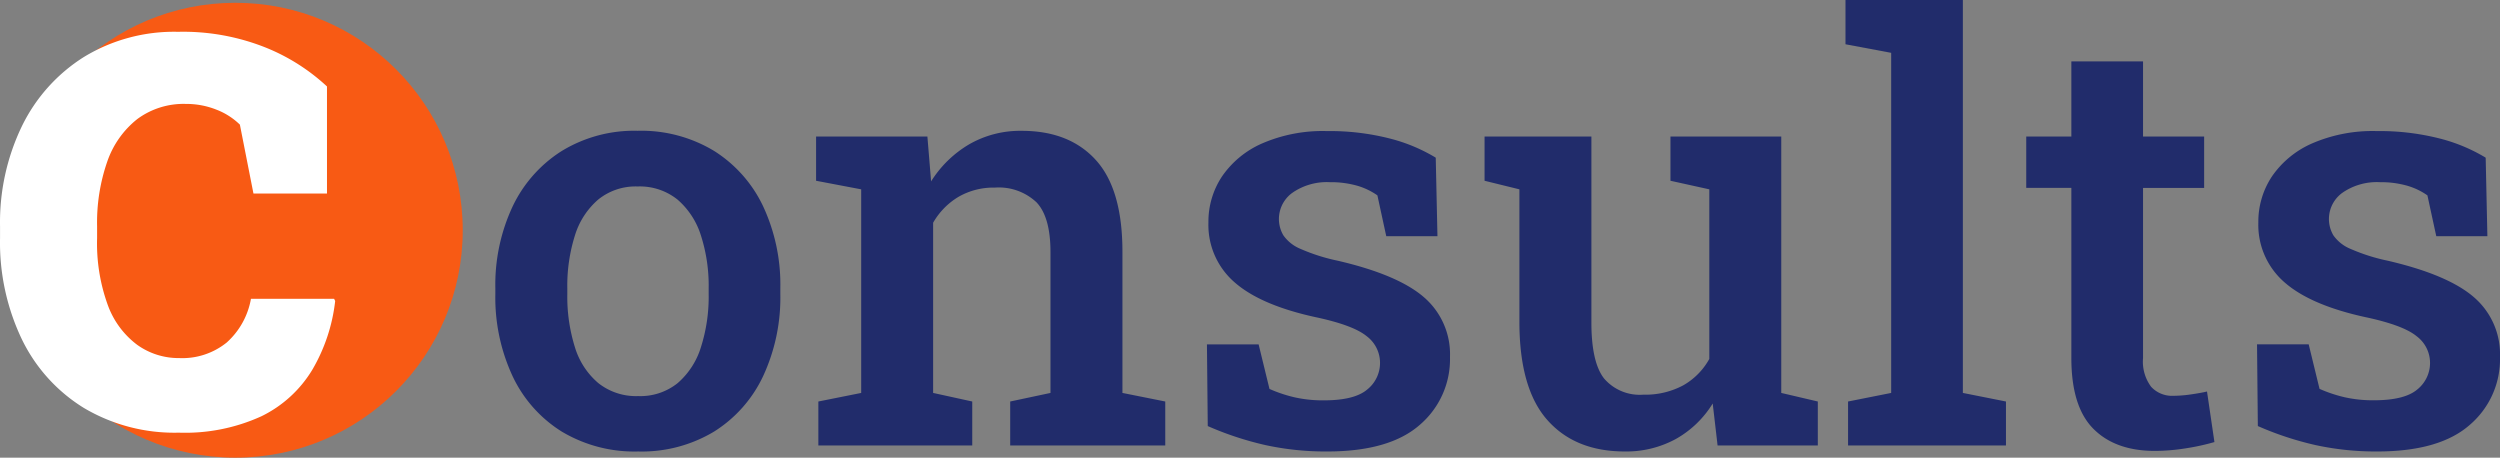 <svg id="_4" data-name="4" xmlns="http://www.w3.org/2000/svg" width="307.782" height="56.344" viewBox="0 0 307.782 56.344">
  <rect x="0" y="0" width="307.782" height="56.344" fill="#808080" stroke="none"/>
<defs>
    <style>
      .cls-1 {
        fill: #212c6b;
      }

      .cls-1, .cls-3 {
        fill-rule: evenodd;
      }

      .cls-2 {
        fill: #f85a14;
      }

      .cls-3 {
        fill: #fff;
      }
    </style>
  </defs>
  <path id="Consults" class="cls-1" d="M87.963,54.777a16.154,16.154,0,0,0,6.029-6.838A22.933,22.933,0,0,0,96.1,37.867V37.129a22.819,22.819,0,0,0-2.109-10.055,16.259,16.259,0,0,0-6.047-6.838,17.324,17.324,0,0,0-9.422-2.479,17.1,17.1,0,0,0-9.352,2.5,16.374,16.374,0,0,0-6.047,6.855,22.733,22.733,0,0,0-2.109,10.02v0.738A22.931,22.931,0,0,0,63.125,47.94a16.112,16.112,0,0,0,6.047,6.838,17.416,17.416,0,0,0,9.422,2.461A17.26,17.26,0,0,0,87.963,54.777ZM73.689,48.818a9.324,9.324,0,0,1-2.883-4.43,20.847,20.847,0,0,1-.932-6.522V37.129a20.558,20.558,0,0,1,.932-6.469,9.5,9.5,0,0,1,2.865-4.43,7.305,7.305,0,0,1,4.852-1.617,7.414,7.414,0,0,1,4.922,1.617,9.627,9.627,0,0,1,2.883,4.43,20.21,20.21,0,0,1,.949,6.469v0.738a20.494,20.494,0,0,1-.949,6.522,9.567,9.567,0,0,1-2.865,4.43,7.339,7.339,0,0,1-4.869,1.6A7.479,7.479,0,0,1,73.689,48.818ZM119.727,56.5V51.086l-4.817-1.055V29.078a8.818,8.818,0,0,1,3.111-3.182,8.592,8.592,0,0,1,4.483-1.143,6.765,6.765,0,0,1,5.133,1.811q1.722,1.811,1.722,6.135V50.031L124.4,51.086V56.5h19.09V51.086l-5.273-1.055v-17.4q0-7.664-3.27-11.268t-9.14-3.6a12.589,12.589,0,0,0-6.416,1.635,13.8,13.8,0,0,0-4.729,4.588l-0.457-5.52H100.5V23.91l5.555,1.055V50.031l-5.274,1.055V56.5h18.95Zm55.089-2.531a10.632,10.632,0,0,0,3.727-8.367,9.255,9.255,0,0,0-3.2-7.348q-3.2-2.777-10.617-4.5a23.055,23.055,0,0,1-4.588-1.459,4.8,4.8,0,0,1-2.11-1.67,3.969,3.969,0,0,1,1.143-5.256,7.439,7.439,0,0,1,4.6-1.283,11.789,11.789,0,0,1,3.305.422,8.425,8.425,0,0,1,2.531,1.2l1.09,5.027H177l-0.211-9.668a20.843,20.843,0,0,0-5.713-2.373,29.861,29.861,0,0,0-7.681-.9,18.721,18.721,0,0,0-8,1.529,11.63,11.63,0,0,0-4.922,4.061,10.049,10.049,0,0,0-1.67,5.66,9.346,9.346,0,0,0,3.217,7.365q3.216,2.83,10.037,4.307,4.6,0.985,6.24,2.338A4.094,4.094,0,0,1,169.93,46.3a4.177,4.177,0,0,1-1.565,3.3Q166.8,50.946,163,50.945a15.89,15.89,0,0,1-3.568-.369,17.3,17.3,0,0,1-3.112-1.037l-1.336-5.484h-6.363l0.1,10.055a39.126,39.126,0,0,0,7.084,2.338,34.812,34.812,0,0,0,7.612.791Q171.09,57.238,174.816,53.969Zm31.518,1.74a12.51,12.51,0,0,0,4.553-4.377l0.6,5.168h12.34V51.086l-4.5-1.055V18.461h-13.64V23.91l4.781,1.055V45.848a8.409,8.409,0,0,1-3.217,3.252,9.824,9.824,0,0,1-4.9,1.143,5.773,5.773,0,0,1-4.834-1.986q-1.564-1.986-1.565-6.908V18.461H182.8V23.91l4.289,1.055V41.277q0,8.192,3.428,12.076t9.545,3.885A12.729,12.729,0,0,0,206.334,55.709ZM246.992,56.5V51.086l-5.308-1.055V1.656h-14.45V7.105l5.625,1.055V50.031l-5.308,1.055V56.5h19.441Zm22.131,0.352a28.184,28.184,0,0,0,3.533-.773l-0.914-6.223q-0.738.176-1.951,0.352a15.391,15.391,0,0,1-2.2.176,3.491,3.491,0,0,1-2.725-1.107,5.173,5.173,0,0,1-1-3.533V24.789h7.524V18.461h-7.524V9.215h-8.824v9.246h-5.555v6.328h5.555V45.742q0,5.977,2.707,8.7t7.559,2.725A24.263,24.263,0,0,0,269.123,56.852Zm34.963-2.883a10.631,10.631,0,0,0,3.726-8.367,9.252,9.252,0,0,0-3.2-7.348q-3.2-2.777-10.617-4.5a23.077,23.077,0,0,1-4.588-1.459,4.791,4.791,0,0,1-2.109-1.67,3.97,3.97,0,0,1,1.142-5.256,7.44,7.44,0,0,1,4.606-1.283,11.794,11.794,0,0,1,3.3.422,8.448,8.448,0,0,1,2.531,1.2l1.09,5.027h6.293l-0.211-9.668a20.856,20.856,0,0,0-5.713-2.373,29.869,29.869,0,0,0-7.682-.9,18.724,18.724,0,0,0-8,1.529,11.636,11.636,0,0,0-4.922,4.061,10.057,10.057,0,0,0-1.67,5.66,9.349,9.349,0,0,0,3.217,7.365q3.218,2.83,10.037,4.307,4.6,0.985,6.24,2.338A4.094,4.094,0,0,1,299.2,46.3a4.179,4.179,0,0,1-1.564,3.3q-1.565,1.336-5.362,1.336a15.9,15.9,0,0,1-3.568-.369,17.261,17.261,0,0,1-3.111-1.037l-1.336-5.484H277.9L278,54.109a39.126,39.126,0,0,0,7.084,2.338,34.8,34.8,0,0,0,7.611.791Q300.358,57.238,304.086,53.969Z" transform="translate(-0.031 -1.656)"/>
  <circle class="cls-2" cx="28.969" cy="28.344" r="28"/>
  <path id="c" class="cls-3" d="M32.222,52.9a14.964,14.964,0,0,0,6.24-5.691,21.48,21.48,0,0,0,2.834-8.5l-0.132-.264H30.926a9.423,9.423,0,0,1-2.988,5.383,8.7,8.7,0,0,1-5.845,1.912,8.752,8.752,0,0,1-5.164-1.626,10.647,10.647,0,0,1-3.626-4.9,22.214,22.214,0,0,1-1.318-8.24v-1.45a22.852,22.852,0,0,1,1.252-7.976,11.4,11.4,0,0,1,3.691-5.229,9.576,9.576,0,0,1,6-1.868,9.973,9.973,0,0,1,3.735.7A8.521,8.521,0,0,1,29.564,17l1.67,8.482h9.053V12.3A24.507,24.507,0,0,0,32.837,7.55,27.367,27.367,0,0,0,21.961,5.572a21.318,21.318,0,0,0-11.6,3.1,20.824,20.824,0,0,0-7.625,8.5,27.247,27.247,0,0,0-2.7,12.349v1.45A27.635,27.635,0,0,0,2.713,43.409a20.322,20.322,0,0,0,7.625,8.459,21.831,21.831,0,0,0,11.711,3.054A22.592,22.592,0,0,0,32.222,52.9Z" transform="translate(-0.031 -1.656)"/>
</svg>
